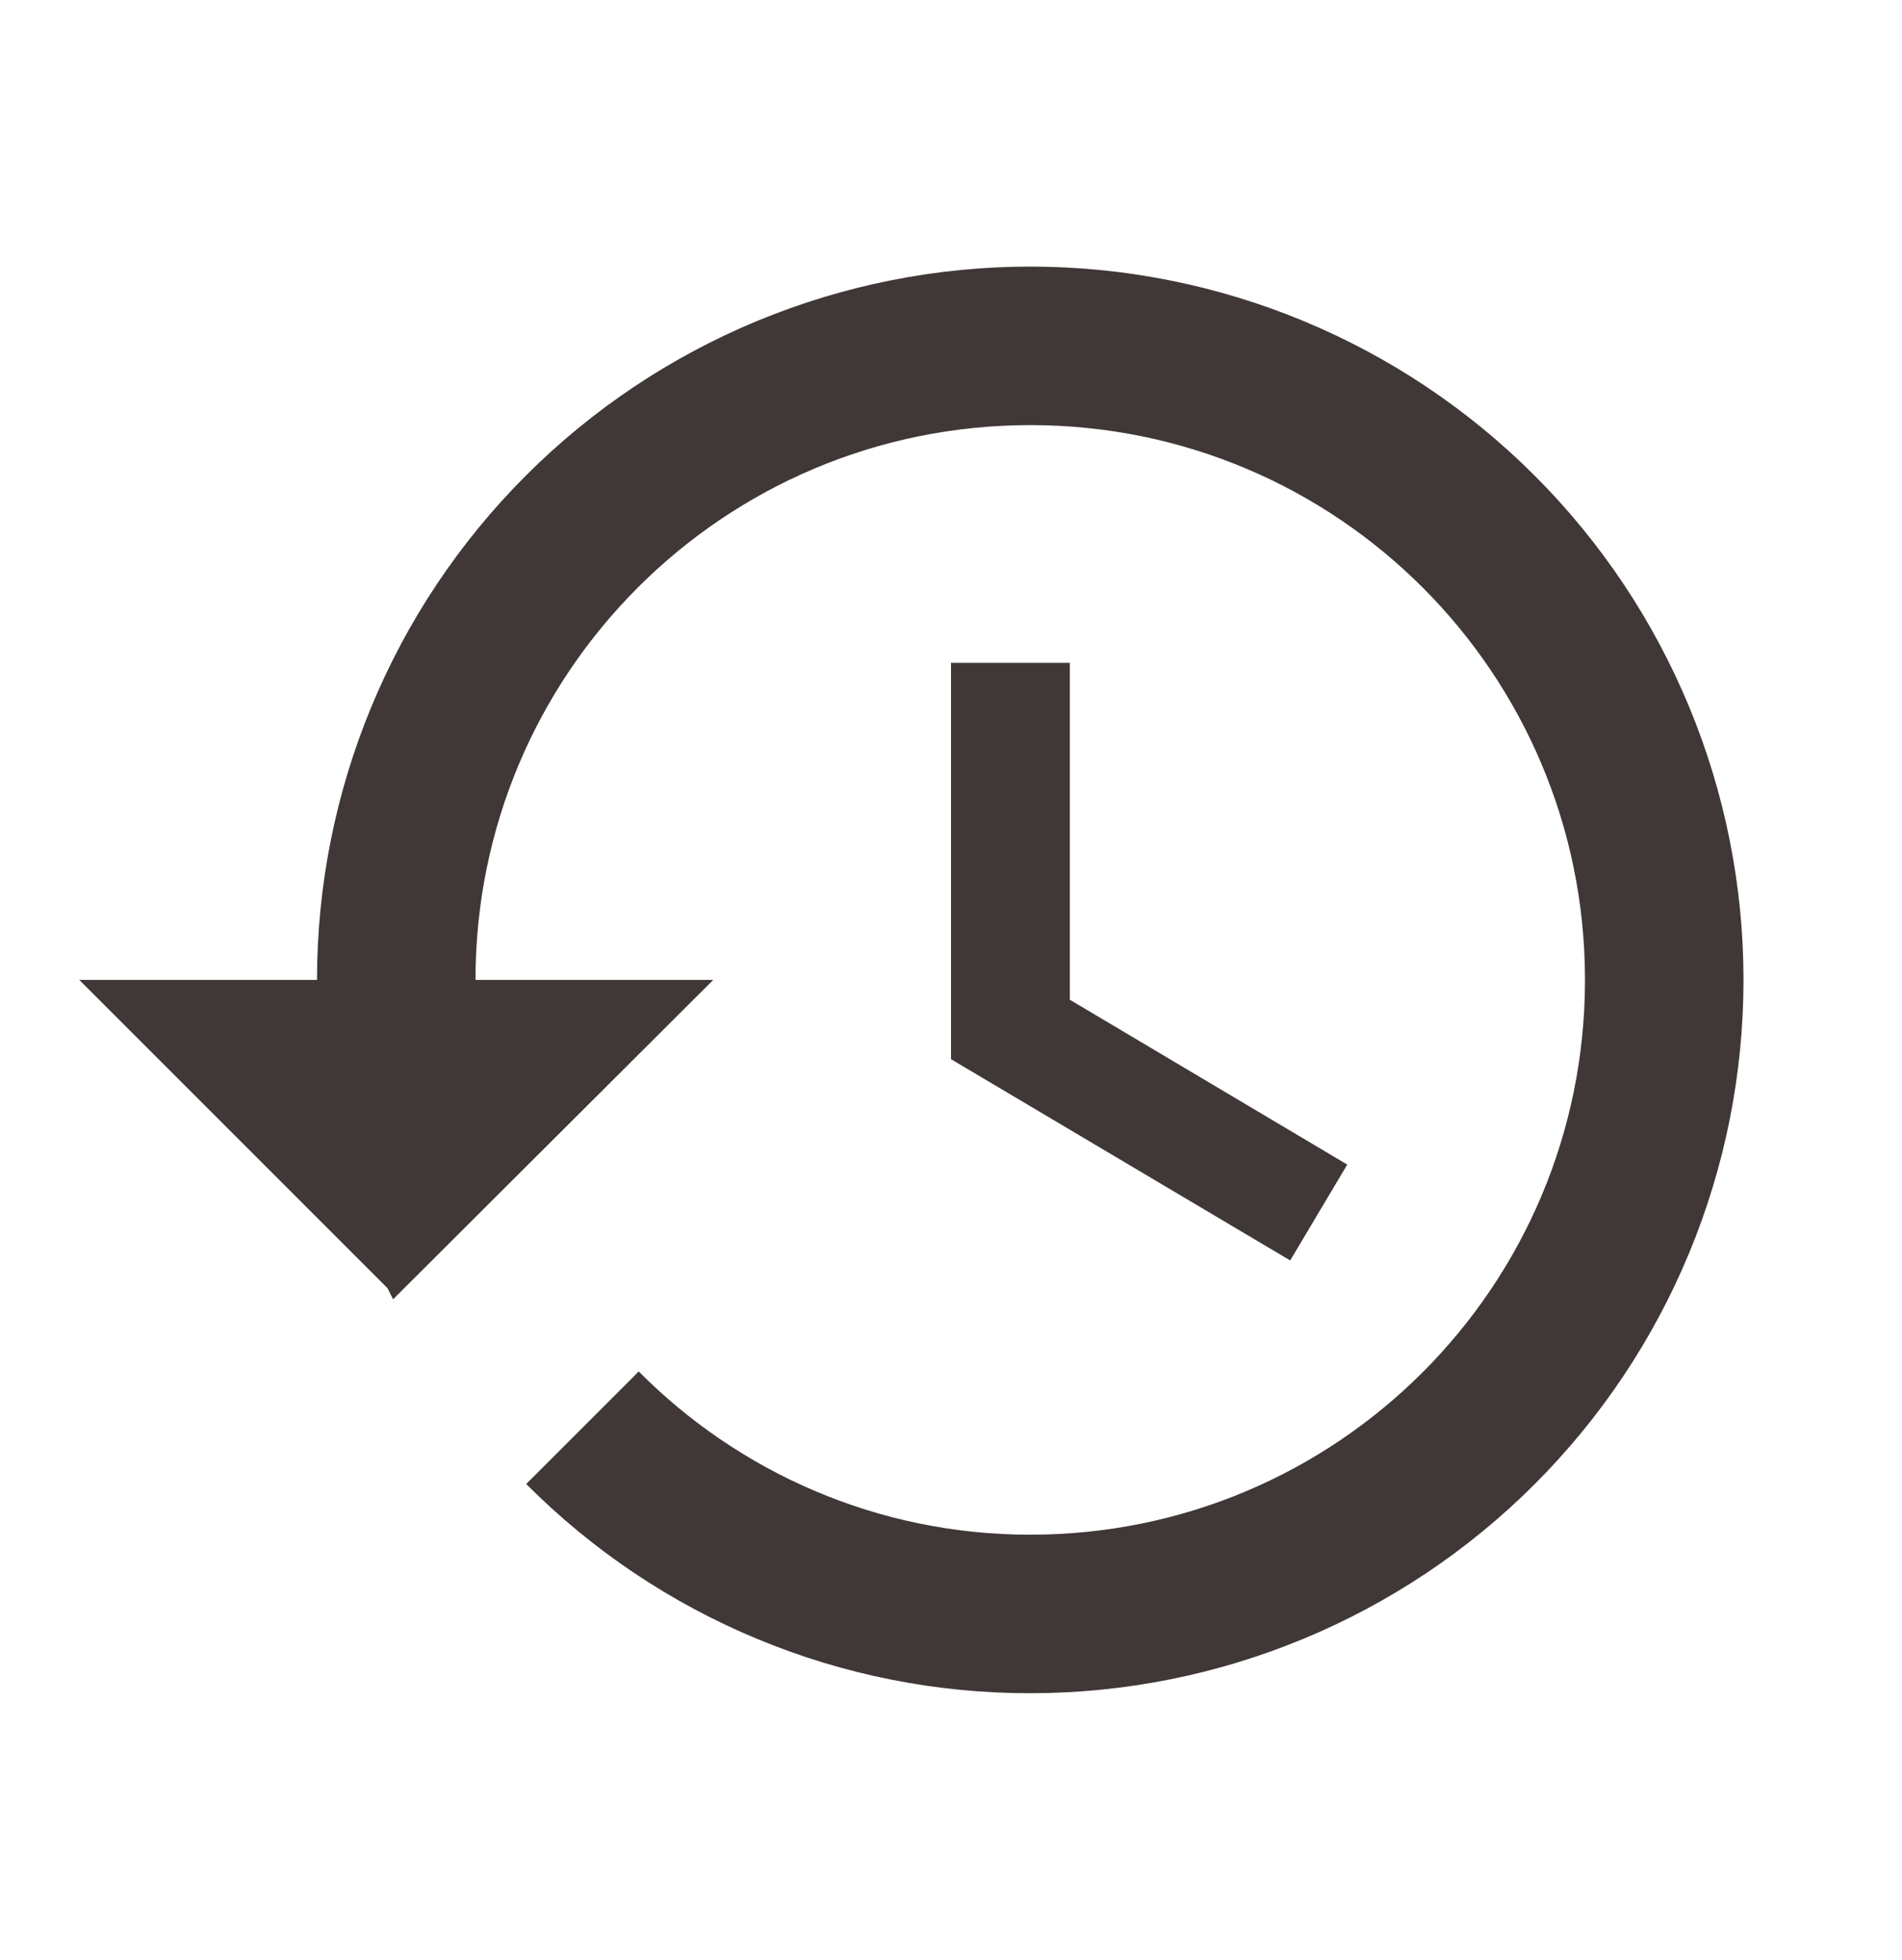 <svg width="33" height="34" viewBox="0 0 33 34" fill="none" xmlns="http://www.w3.org/2000/svg">
<path d="M17.875 4.625C14.593 4.625 11.445 5.929 9.125 8.25C6.804 10.57 5.5 13.718 5.5 17H1.375L6.724 22.349L6.82 22.541L12.375 17H8.25C8.25 11.679 12.554 7.375 17.875 7.375C23.196 7.375 27.5 11.679 27.5 17C27.5 22.321 23.196 26.625 17.875 26.625C15.221 26.625 12.815 25.539 11.082 23.793L9.13 25.745C10.276 26.897 11.639 27.811 13.14 28.434C14.64 29.057 16.25 29.377 17.875 29.375C21.157 29.375 24.305 28.071 26.625 25.75C28.946 23.43 30.25 20.282 30.25 17C30.25 13.718 28.946 10.57 26.625 8.25C24.305 5.929 21.157 4.625 17.875 4.625ZM16.5 11.5V18.375L22.385 21.867L23.375 20.204L18.562 17.344V11.5H16.5Z" fill="#403737"/>
</svg>
